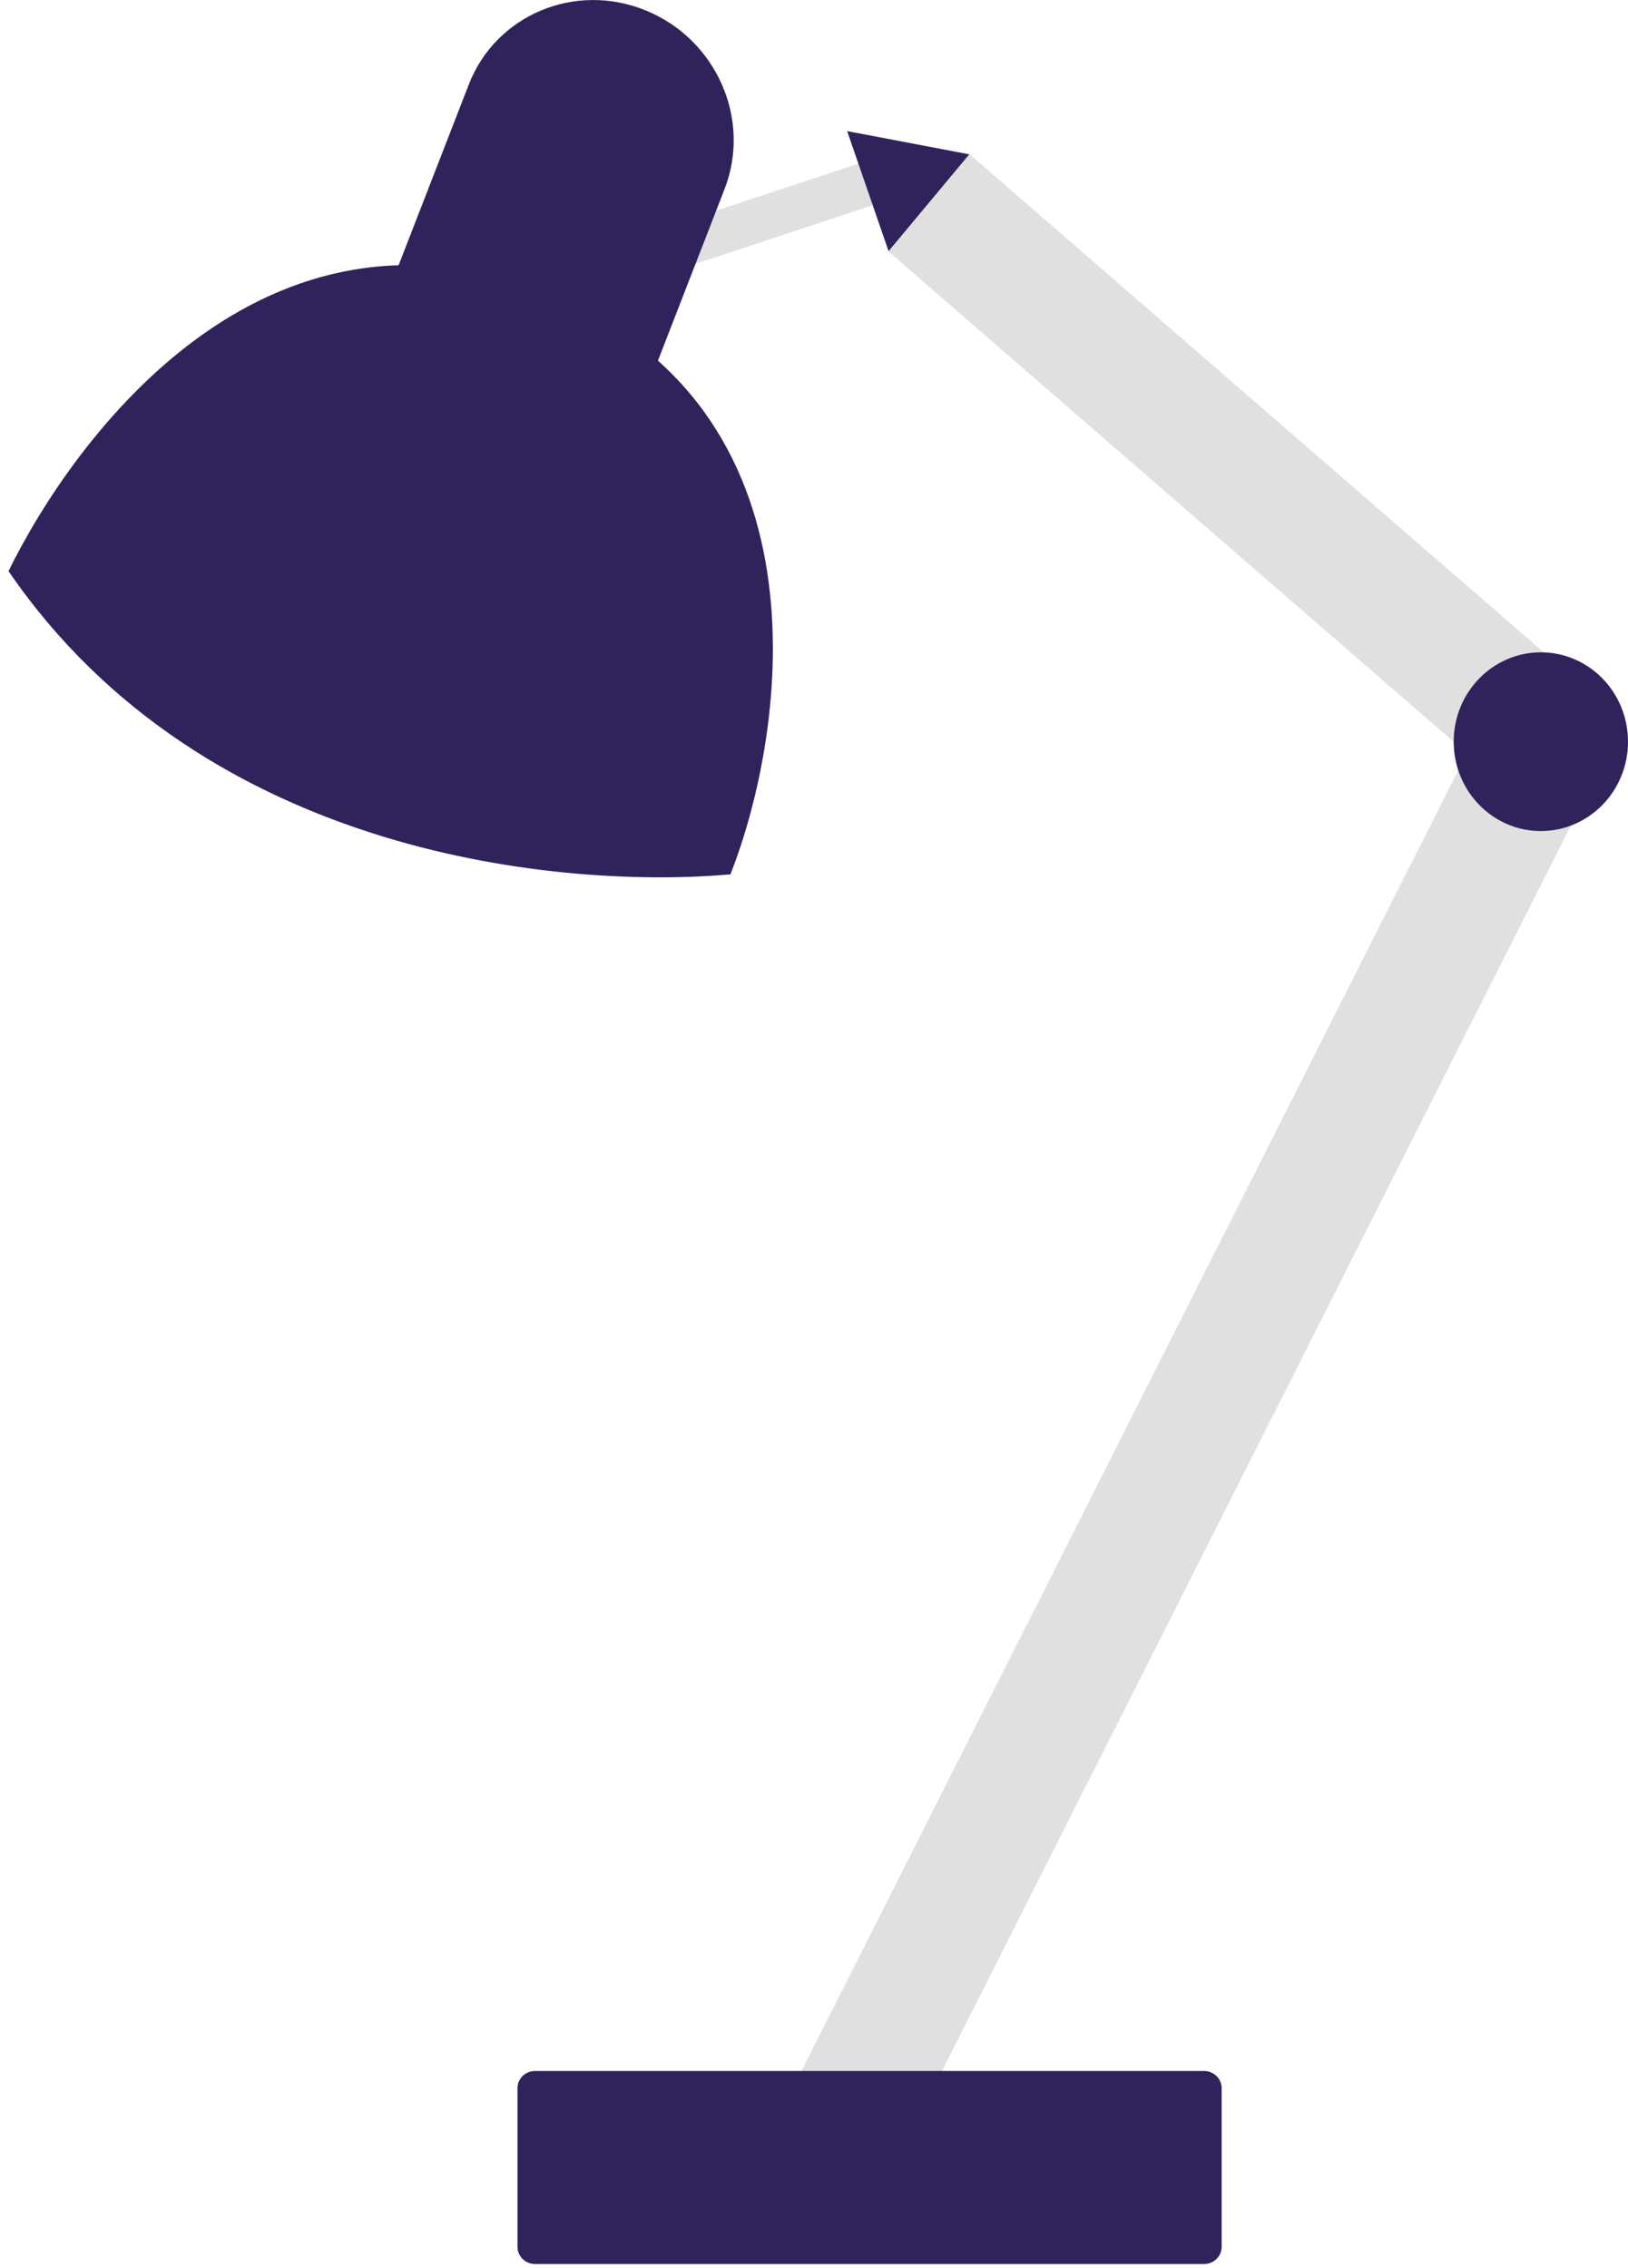 <svg width="168" height="234" viewBox="0 0 168 234" fill="none" xmlns="http://www.w3.org/2000/svg">
<path d="M92.18 223.622L164.439 80.541L153.006 74.473L80.747 217.554L92.18 223.622Z" fill="#E0E0E0"/>
<path d="M124.249 213.665H55.22C54.215 213.665 53.401 214.458 53.401 215.436V231.808C53.401 232.786 54.215 233.579 55.22 233.579H124.249C125.253 233.579 126.068 232.786 126.068 231.808V215.436C126.068 214.458 125.253 213.665 124.249 213.665Z" fill="#30235B"/>
<path d="M91.675 25.935L156.122 81.835L164.438 71.759L99.99 15.86L91.675 25.935Z" fill="#E0E0E0"/>
<path d="M69.341 28.023L93.047 20.187L91.686 15.86L67.98 23.696L69.341 28.023Z" fill="#E0E0E0"/>
<path d="M159.006 85.74C163.973 85.74 168 81.612 168 76.52C168 71.428 163.973 67.3 159.006 67.3C154.039 67.3 150.012 71.428 150.012 76.52C150.012 81.612 154.039 85.74 159.006 85.74Z" fill="#30235B"/>
<path d="M87.421 13.526L100.021 15.923L91.696 25.911L87.421 13.526Z" fill="#30235B"/>
<path d="M48.375 8.723C51.17 1.525 59.346 -1.899 66.636 1.076C73.926 4.051 77.57 12.299 74.774 19.497L66.556 40.659L40.156 29.885L48.375 8.723Z" fill="#30235B"/>
<path d="M56.551 30.305C27.252 18.511 7.761 44.929 0.877 58.92C21.22 88.652 58.484 91.707 75.373 90.21C81.306 75.155 85.85 42.097 56.551 30.305Z" fill="#30235B"/>
</svg>
